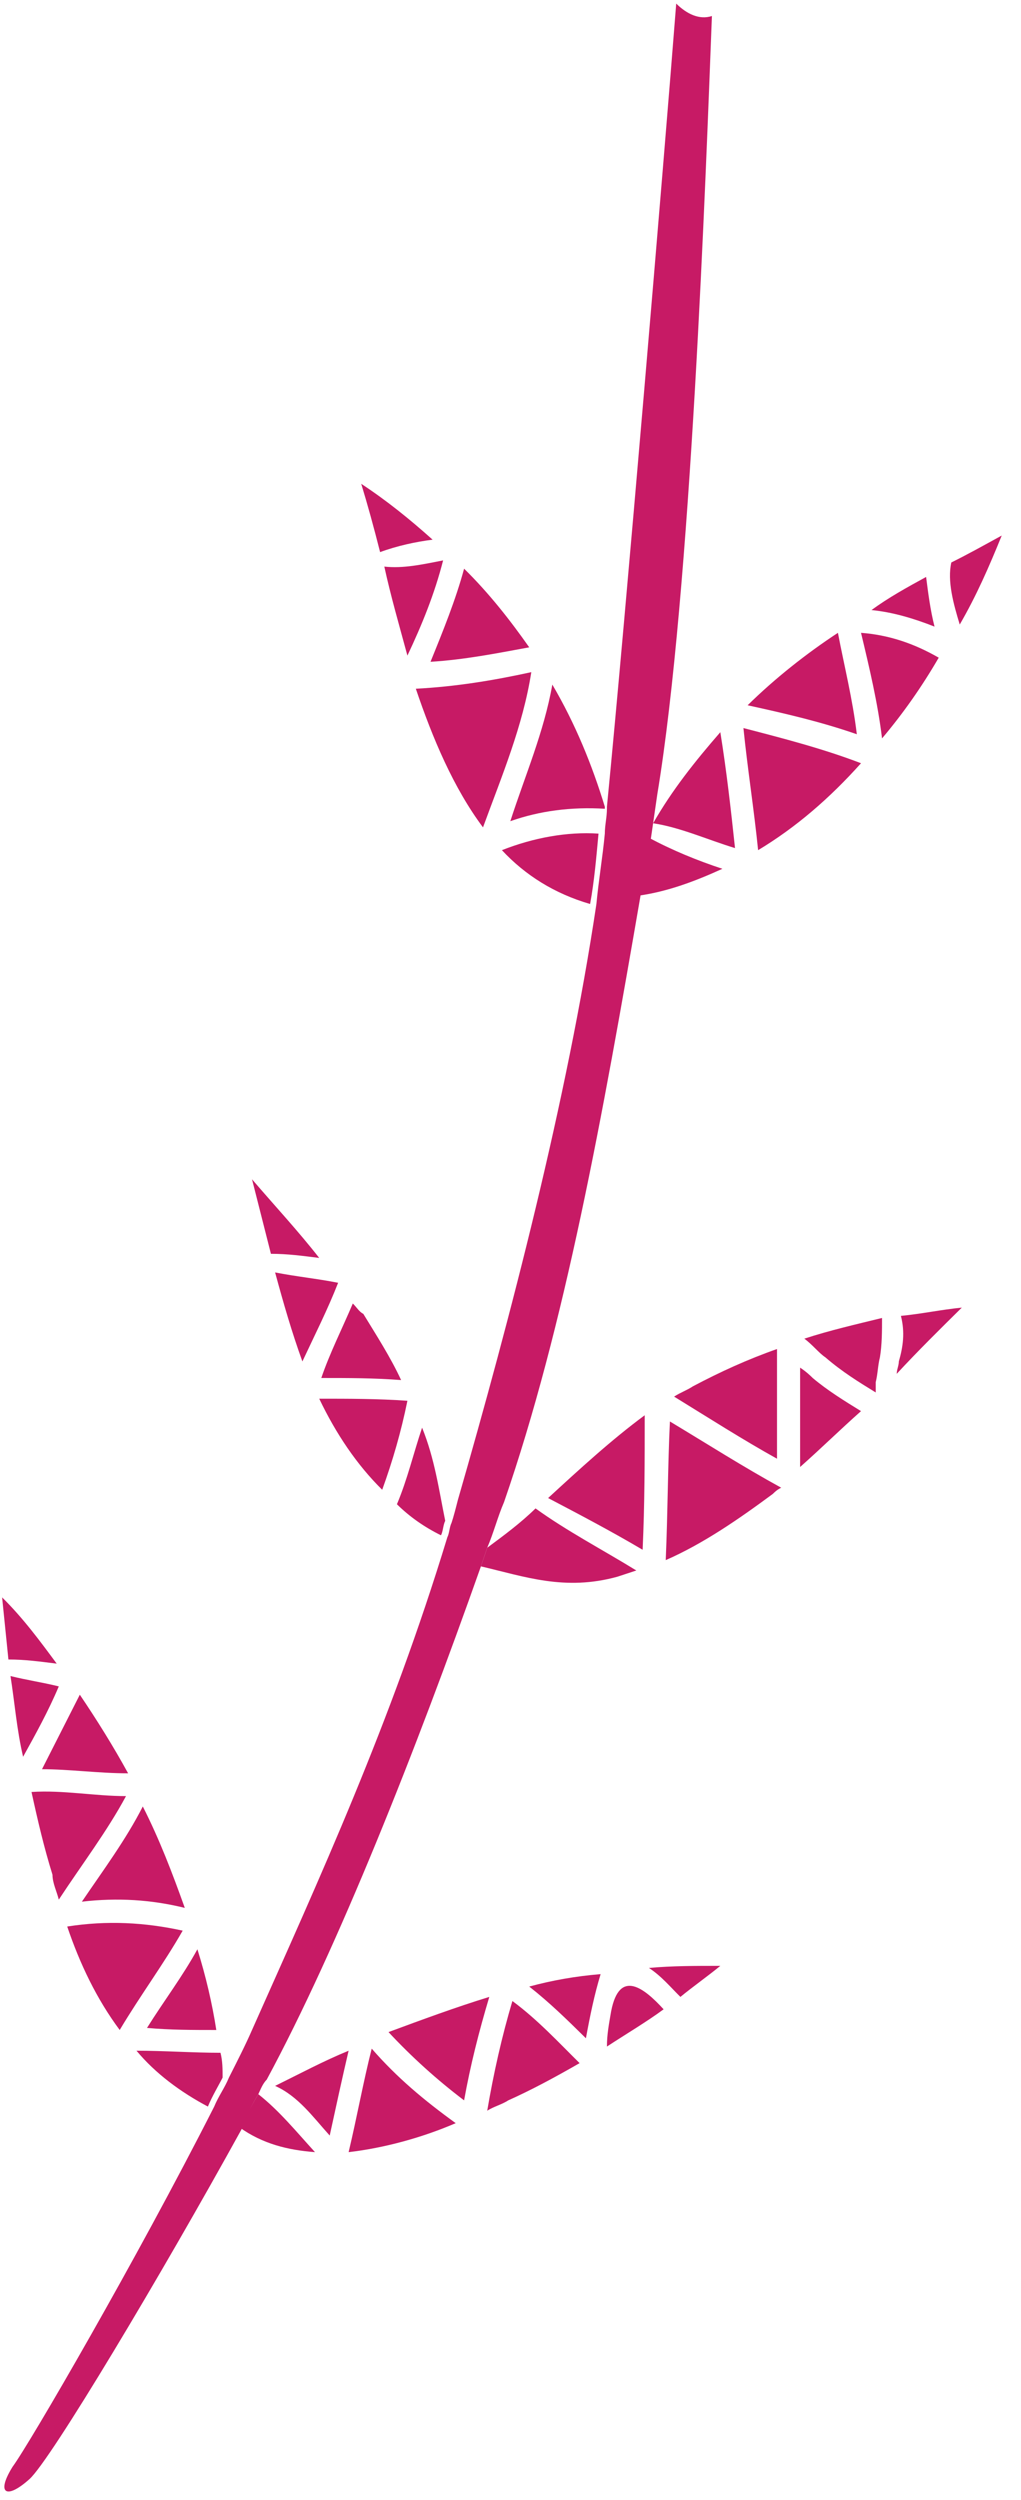 <?xml version="1.0" encoding="UTF-8" standalone="no"?>
<svg width="29px" height="71px" viewBox="0 0 29 71" version="1.1" xmlns="http://www.w3.org/2000/svg" xmlns:xlink="http://www.w3.org/1999/xlink" xmlns:sketch="http://www.bohemiancoding.com/sketch/ns">
    <!-- Generator: Sketch 3.4 (15588) - http://www.bohemiancoding.com/sketch -->
    <title>Note_Pink</title>
    <desc>Created with Sketch.</desc>
    <defs></defs>
    <g id="Page-1" stroke="none" stroke-width="1" fill="none" fill-rule="evenodd" sketch:type="MSPage">
        <g id="Pink" sketch:type="MSLayerGroup" fill="#C71A65">
            <path d="M25.53,38.667 C25.53,38.784 25.47,38.902 25.47,39.019 C26.067,38.373 26.723,37.726 27.319,37.138 C26.723,37.197 26.186,37.315 25.589,37.373 C25.709,37.844 25.649,38.255 25.53,38.667 L25.53,38.667 L25.53,38.667 Z" id="Shape" sketch:type="MSShapeGroup"></path>
            <path d="M24.874,39.548 L24.874,39.255 C24.933,39.019 24.933,38.784 24.993,38.549 C25.053,38.196 25.053,37.785 25.053,37.432 C24.337,37.608 23.561,37.785 22.846,38.02 C23.084,38.196 23.263,38.432 23.442,38.549 C23.919,38.961 24.396,39.255 24.874,39.548 L24.874,39.548 L24.874,39.548 Z" id="Shape" sketch:type="MSShapeGroup"></path>
            <path d="M17.537,44.781 C17.716,44.722 17.895,44.663 18.074,44.604 C17.119,44.016 16.105,43.487 15.211,42.841 C14.793,43.252 14.316,43.605 13.839,43.958 C13.779,44.134 13.719,44.31 13.66,44.487 C14.912,44.781 16.046,45.192 17.537,44.781 L17.537,44.781 L17.537,44.781 Z" id="Shape" sketch:type="MSShapeGroup"></path>
            <path d="M18.909,44.31 C19.982,43.84 20.996,43.135 21.951,42.429 C22.011,42.37 22.07,42.312 22.189,42.253 C21.116,41.665 20.102,41.018 19.028,40.372 C18.968,41.606 18.968,42.958 18.909,44.31 L18.909,44.31 L18.909,44.31 Z" id="Shape" sketch:type="MSShapeGroup"></path>
            <path d="M15.568,42.547 C16.463,43.017 17.358,43.487 18.253,44.016 C18.312,42.723 18.312,41.488 18.312,40.195 C17.358,40.901 16.463,41.724 15.568,42.547 L15.568,42.547 L15.568,42.547 Z" id="Shape" sketch:type="MSShapeGroup"></path>
            <path d="M22.726,41.665 C23.323,41.136 23.86,40.607 24.456,40.078 C23.979,39.784 23.502,39.49 23.084,39.137 L23.084,39.137 C23.025,39.078 22.905,38.961 22.726,38.843 L22.726,41.665 L22.726,41.665 L22.726,41.665 Z" id="Shape" sketch:type="MSShapeGroup"></path>
            <path d="M1.67,53.952 C2.326,52.952 3.042,52.012 3.579,51.012 C2.684,51.012 1.789,50.836 0.895,50.895 C1.074,51.718 1.253,52.482 1.491,53.246 C1.491,53.481 1.611,53.716 1.67,53.952 L1.67,53.952 L1.67,53.952 Z" id="Shape" sketch:type="MSShapeGroup"></path>
            <path d="M6.263,58.302 C5.488,58.302 4.653,58.243 3.877,58.243 C4.414,58.89 5.13,59.419 5.905,59.83 C6.025,59.536 6.204,59.242 6.323,59.007 C6.323,58.772 6.323,58.537 6.263,58.302 L6.263,58.302 L6.263,58.302 Z" id="Shape" sketch:type="MSShapeGroup"></path>
            <path d="M5.189,54.833 C4.116,54.598 3.042,54.539 1.909,54.716 C2.267,55.774 2.744,56.773 3.4,57.655 C3.996,56.656 4.653,55.774 5.189,54.833 L5.189,54.833 L5.189,54.833 Z" id="Shape" sketch:type="MSShapeGroup"></path>
            <path d="M0.239,47.132 C0.716,47.132 1.133,47.191 1.611,47.25 C1.133,46.603 0.656,45.956 0.06,45.368 C0.119,45.956 0.179,46.544 0.239,47.132 L0.239,47.132 L0.239,47.132 Z" id="Shape" sketch:type="MSShapeGroup"></path>
            <path d="M19.684,39.372 C19.505,39.49 19.326,39.548 19.147,39.666 C20.102,40.254 21.116,40.901 22.07,41.43 L22.07,38.314 C21.235,38.608 20.46,38.961 19.684,39.372 L19.684,39.372 L19.684,39.372 Z" id="Shape" sketch:type="MSShapeGroup"></path>
            <path d="M3.639,50.365 C3.221,49.601 2.744,48.837 2.267,48.132 C1.909,48.837 1.551,49.542 1.193,50.248 C1.968,50.248 2.804,50.365 3.639,50.365 L3.639,50.365 L3.639,50.365 Z" id="Shape" sketch:type="MSShapeGroup"></path>
            <path d="M5.607,55.362 C5.189,56.127 4.653,56.832 4.175,57.596 C4.832,57.655 5.488,57.655 6.144,57.655 C6.025,56.891 5.846,56.127 5.607,55.362 L5.607,55.362 L5.607,55.362 Z" id="Shape" sketch:type="MSShapeGroup"></path>
            <path d="M5.249,54.187 C4.891,53.187 4.533,52.247 4.056,51.306 C3.579,52.247 2.923,53.128 2.326,54.01 C3.34,53.893 4.295,53.952 5.249,54.187 L5.249,54.187 L5.249,54.187 Z" id="Shape" sketch:type="MSShapeGroup"></path>
            <path d="M1.67,47.896 C1.193,47.779 0.775,47.72 0.298,47.602 C0.418,48.367 0.477,49.131 0.656,49.895 C1.014,49.248 1.372,48.602 1.67,47.896 L1.67,47.896 L1.67,47.896 Z" id="Shape" sketch:type="MSShapeGroup"></path>
            <path d="M9.902,61.124 C10.916,61.006 11.989,60.712 12.944,60.301 C12.049,59.654 11.274,59.007 10.558,58.184 C10.319,59.125 10.14,60.124 9.902,61.124 L9.902,61.124 L9.902,61.124 Z" id="Shape" sketch:type="MSShapeGroup"></path>
            <path d="M13.182,59.654 C13.361,58.655 13.6,57.714 13.898,56.715 C12.944,57.008 11.989,57.361 11.035,57.714 C11.691,58.419 12.407,59.066 13.182,59.654 L13.182,59.654 L13.182,59.654 Z" id="Shape" sketch:type="MSShapeGroup"></path>
            <path d="M9.365,60.653 C9.544,59.83 9.723,59.007 9.902,58.243 C9.186,58.537 8.53,58.89 7.814,59.242 C8.47,59.536 8.888,60.124 9.365,60.653 L9.365,60.653 L9.365,60.653 Z" id="Shape" sketch:type="MSShapeGroup"></path>
            <path d="M8.947,61.124 C8.411,60.536 7.933,59.948 7.337,59.478 C7.158,59.772 6.979,60.124 6.8,60.418 C7.456,60.888 8.172,61.065 8.947,61.124 L8.947,61.124 L8.947,61.124 Z" id="Shape" sketch:type="MSShapeGroup"></path>
            <path d="M15.032,56.421 C15.628,56.891 16.105,57.361 16.642,57.89 C16.761,57.244 16.881,56.656 17.06,56.068 C16.344,56.127 15.688,56.244 15.032,56.421 L15.032,56.421 L15.032,56.421 Z" id="Shape" sketch:type="MSShapeGroup"></path>
            <path d="M16.463,58.596 C15.867,58.008 15.27,57.361 14.554,56.832 C14.256,57.832 14.018,58.89 13.839,59.948 C14.018,59.83 14.256,59.772 14.435,59.654 C15.091,59.36 15.747,59.007 16.463,58.596 L16.463,58.596 L16.463,58.596 Z" id="Shape" sketch:type="MSShapeGroup"></path>
            <path d="M17.358,57.126 C17.298,57.479 17.239,57.773 17.239,58.125 C17.775,57.773 18.372,57.42 18.849,57.067 C18.312,56.479 17.596,55.892 17.358,57.126 L17.358,57.126 L17.358,57.126 Z" id="Shape" sketch:type="MSShapeGroup"></path>
            <path d="M19.326,56.715 C19.684,56.421 20.102,56.127 20.46,55.833 C19.744,55.833 19.088,55.833 18.432,55.892 C18.789,56.127 19.028,56.421 19.326,56.715 L19.326,56.715 L19.326,56.715 Z" id="Shape" sketch:type="MSShapeGroup"></path>
            <path d="M11.989,40.548 C11.989,40.548 11.989,40.489 11.989,40.548 C11.751,41.253 11.572,42.018 11.274,42.723 C11.632,43.076 12.049,43.37 12.526,43.605 C12.586,43.487 12.586,43.311 12.646,43.193 C12.467,42.312 12.347,41.43 11.989,40.548 L11.989,40.548 L11.989,40.548 Z" id="Shape" sketch:type="MSShapeGroup"></path>
            <path d="M10.856,42.312 C11.154,41.488 11.393,40.665 11.572,39.784 C10.737,39.725 9.902,39.725 9.067,39.725 C9.544,40.724 10.14,41.606 10.856,42.312 L10.856,42.312 L10.856,42.312 Z" id="Shape" sketch:type="MSShapeGroup"></path>
            <path d="M15.688,19.443 C15.449,20.795 14.912,22.03 14.495,23.323 C15.33,23.029 16.225,22.912 17.179,22.97 L17.179,22.912 C16.821,21.736 16.344,20.56 15.688,19.443 L15.688,19.443 L15.688,19.443 Z" id="Shape" sketch:type="MSShapeGroup"></path>
            <path d="M10.916,16.092 C11.095,16.915 11.333,17.738 11.572,18.62 C11.989,17.738 12.347,16.856 12.586,15.916 C11.989,16.033 11.453,16.151 10.916,16.092 L10.916,16.092 L10.916,16.092 Z" id="Shape" sketch:type="MSShapeGroup"></path>
            <path d="M7.695,35.61 C8.172,35.61 8.589,35.668 9.067,35.727 C8.47,34.963 7.814,34.258 7.158,33.493 C7.337,34.199 7.516,34.904 7.695,35.61 L7.695,35.61 L7.695,35.61 Z" id="Shape" sketch:type="MSShapeGroup"></path>
            <path d="M14.256,24.146 C14.912,24.852 15.747,25.381 16.761,25.675 C16.881,25.028 16.94,24.322 17,23.676 C16.105,23.617 15.151,23.793 14.256,24.146 L14.256,24.146 L14.256,24.146 Z" id="Shape" sketch:type="MSShapeGroup"></path>
            <path d="M9.604,36.433 L9.604,36.433 C9.007,36.315 8.411,36.256 7.814,36.139 C8.053,37.021 8.291,37.844 8.589,38.667 C8.947,37.902 9.305,37.197 9.604,36.433 L9.604,36.433 L9.604,36.433 Z" id="Shape" sketch:type="MSShapeGroup"></path>
            <path d="M10.021,37.021 C9.723,37.726 9.365,38.432 9.126,39.137 C9.902,39.137 10.618,39.137 11.393,39.196 C11.095,38.549 10.677,37.902 10.319,37.315 C10.2,37.256 10.14,37.138 10.021,37.021 L10.021,37.021 L10.021,37.021 Z" id="Shape" sketch:type="MSShapeGroup"></path>
            <path d="M13.719,23.499 C14.256,22.03 14.853,20.619 15.091,19.09 C14.018,19.325 12.944,19.502 11.811,19.561 C12.288,20.972 12.884,22.382 13.719,23.499 L13.719,23.499 L13.719,23.499 Z" id="Shape" sketch:type="MSShapeGroup"></path>
            <path d="M12.228,18.796 C13.182,18.738 14.077,18.561 15.032,18.385 C14.495,17.621 13.898,16.856 13.182,16.151 C12.944,17.033 12.586,17.915 12.228,18.796 L12.228,18.796 L12.228,18.796 Z" id="Shape" sketch:type="MSShapeGroup"></path>
            <path d="M10.796,15.681 C11.274,15.504 11.811,15.387 12.288,15.328 C11.632,14.74 10.975,14.211 10.26,13.741 C10.439,14.328 10.618,14.975 10.796,15.681 L10.796,15.681 L10.796,15.681 Z" id="Shape" sketch:type="MSShapeGroup"></path>
            <path d="M20.519,24.675 C19.804,24.44 19.088,24.146 18.432,23.793 C18.312,24.381 18.253,24.91 18.133,25.439 C18.968,25.322 19.744,25.028 20.519,24.675 L20.519,24.675 L20.519,24.675 Z" id="Shape" sketch:type="MSShapeGroup"></path>
            <path d="M25.053,20.972 C25.649,20.266 26.186,19.502 26.663,18.679 C25.947,18.267 25.232,18.032 24.456,17.973 C24.695,18.973 24.933,19.972 25.053,20.972 L25.053,20.972 L25.053,20.972 Z" id="Shape" sketch:type="MSShapeGroup"></path>
            <path d="M18.551,23.382 C19.326,23.499 20.102,23.852 20.877,24.087 C20.758,22.97 20.639,21.912 20.46,20.795 C19.744,21.618 19.088,22.441 18.551,23.382 L18.551,23.382 L18.551,23.382 Z" id="Shape" sketch:type="MSShapeGroup"></path>
            <path d="M21.533,24.146 C22.607,23.499 23.561,22.676 24.456,21.677 C23.382,21.265 22.249,20.972 21.116,20.678 C21.235,21.853 21.414,22.97 21.533,24.146 L21.533,24.146 L21.533,24.146 Z" id="Shape" sketch:type="MSShapeGroup"></path>
            <path d="M21.235,20.031 C22.309,20.266 23.323,20.501 24.337,20.854 C24.218,19.855 23.979,18.914 23.8,17.973 C22.905,18.561 22.011,19.267 21.235,20.031 L21.235,20.031 L21.235,20.031 Z" id="Shape" sketch:type="MSShapeGroup"></path>
            <path d="M24.754,17.327 C25.351,17.385 25.947,17.562 26.544,17.797 C26.425,17.327 26.365,16.856 26.305,16.386 C25.768,16.68 25.232,16.974 24.754,17.327 L24.754,17.327 L24.754,17.327 Z" id="Shape" sketch:type="MSShapeGroup"></path>
            <path d="M27.021,15.975 C26.902,16.504 27.081,17.15 27.26,17.738 C27.737,16.915 28.095,16.092 28.453,15.21 C27.916,15.504 27.498,15.739 27.021,15.975 L27.021,15.975 L27.021,15.975 Z" id="Shape" sketch:type="MSShapeGroup"></path>
            <path d="M7.337,59.478 C7.396,59.36 7.456,59.184 7.575,59.066 C9.604,55.304 11.811,49.719 13.66,44.487 C13.719,44.31 13.779,44.134 13.839,43.958 C14.018,43.546 14.137,43.076 14.316,42.664 C16.046,37.667 17.119,31.671 18.193,25.439 C18.312,24.91 18.372,24.322 18.491,23.793 C18.551,23.382 18.611,22.97 18.67,22.559 C19.625,16.798 20.042,5.099 20.221,0.455 C19.863,0.572 19.505,0.396 19.207,0.102 C18.849,4.687 17.775,17.444 17.239,22.912 L17.239,22.97 C17.239,23.205 17.179,23.441 17.179,23.676 L17.179,23.676 C17.119,24.322 17,25.028 16.94,25.675 C16.105,31.259 14.495,37.432 13.004,42.605 C12.944,42.841 12.884,43.076 12.825,43.252 C12.765,43.37 12.765,43.546 12.705,43.664 C11.095,48.955 9.067,53.364 7.158,57.655 C6.979,58.067 6.74,58.537 6.502,59.007 C6.382,59.301 6.204,59.536 6.084,59.83 C3.877,64.181 0.835,69.413 0.358,70.059 C-0.119,70.824 0.179,71 0.835,70.412 C1.432,69.883 4.593,64.592 6.86,60.477 C6.979,60.124 7.158,59.772 7.337,59.478 L7.337,59.478 L7.337,59.478 Z" id="Shape" sketch:type="MSShapeGroup"></path>
        </g>
    </g>
</svg>
